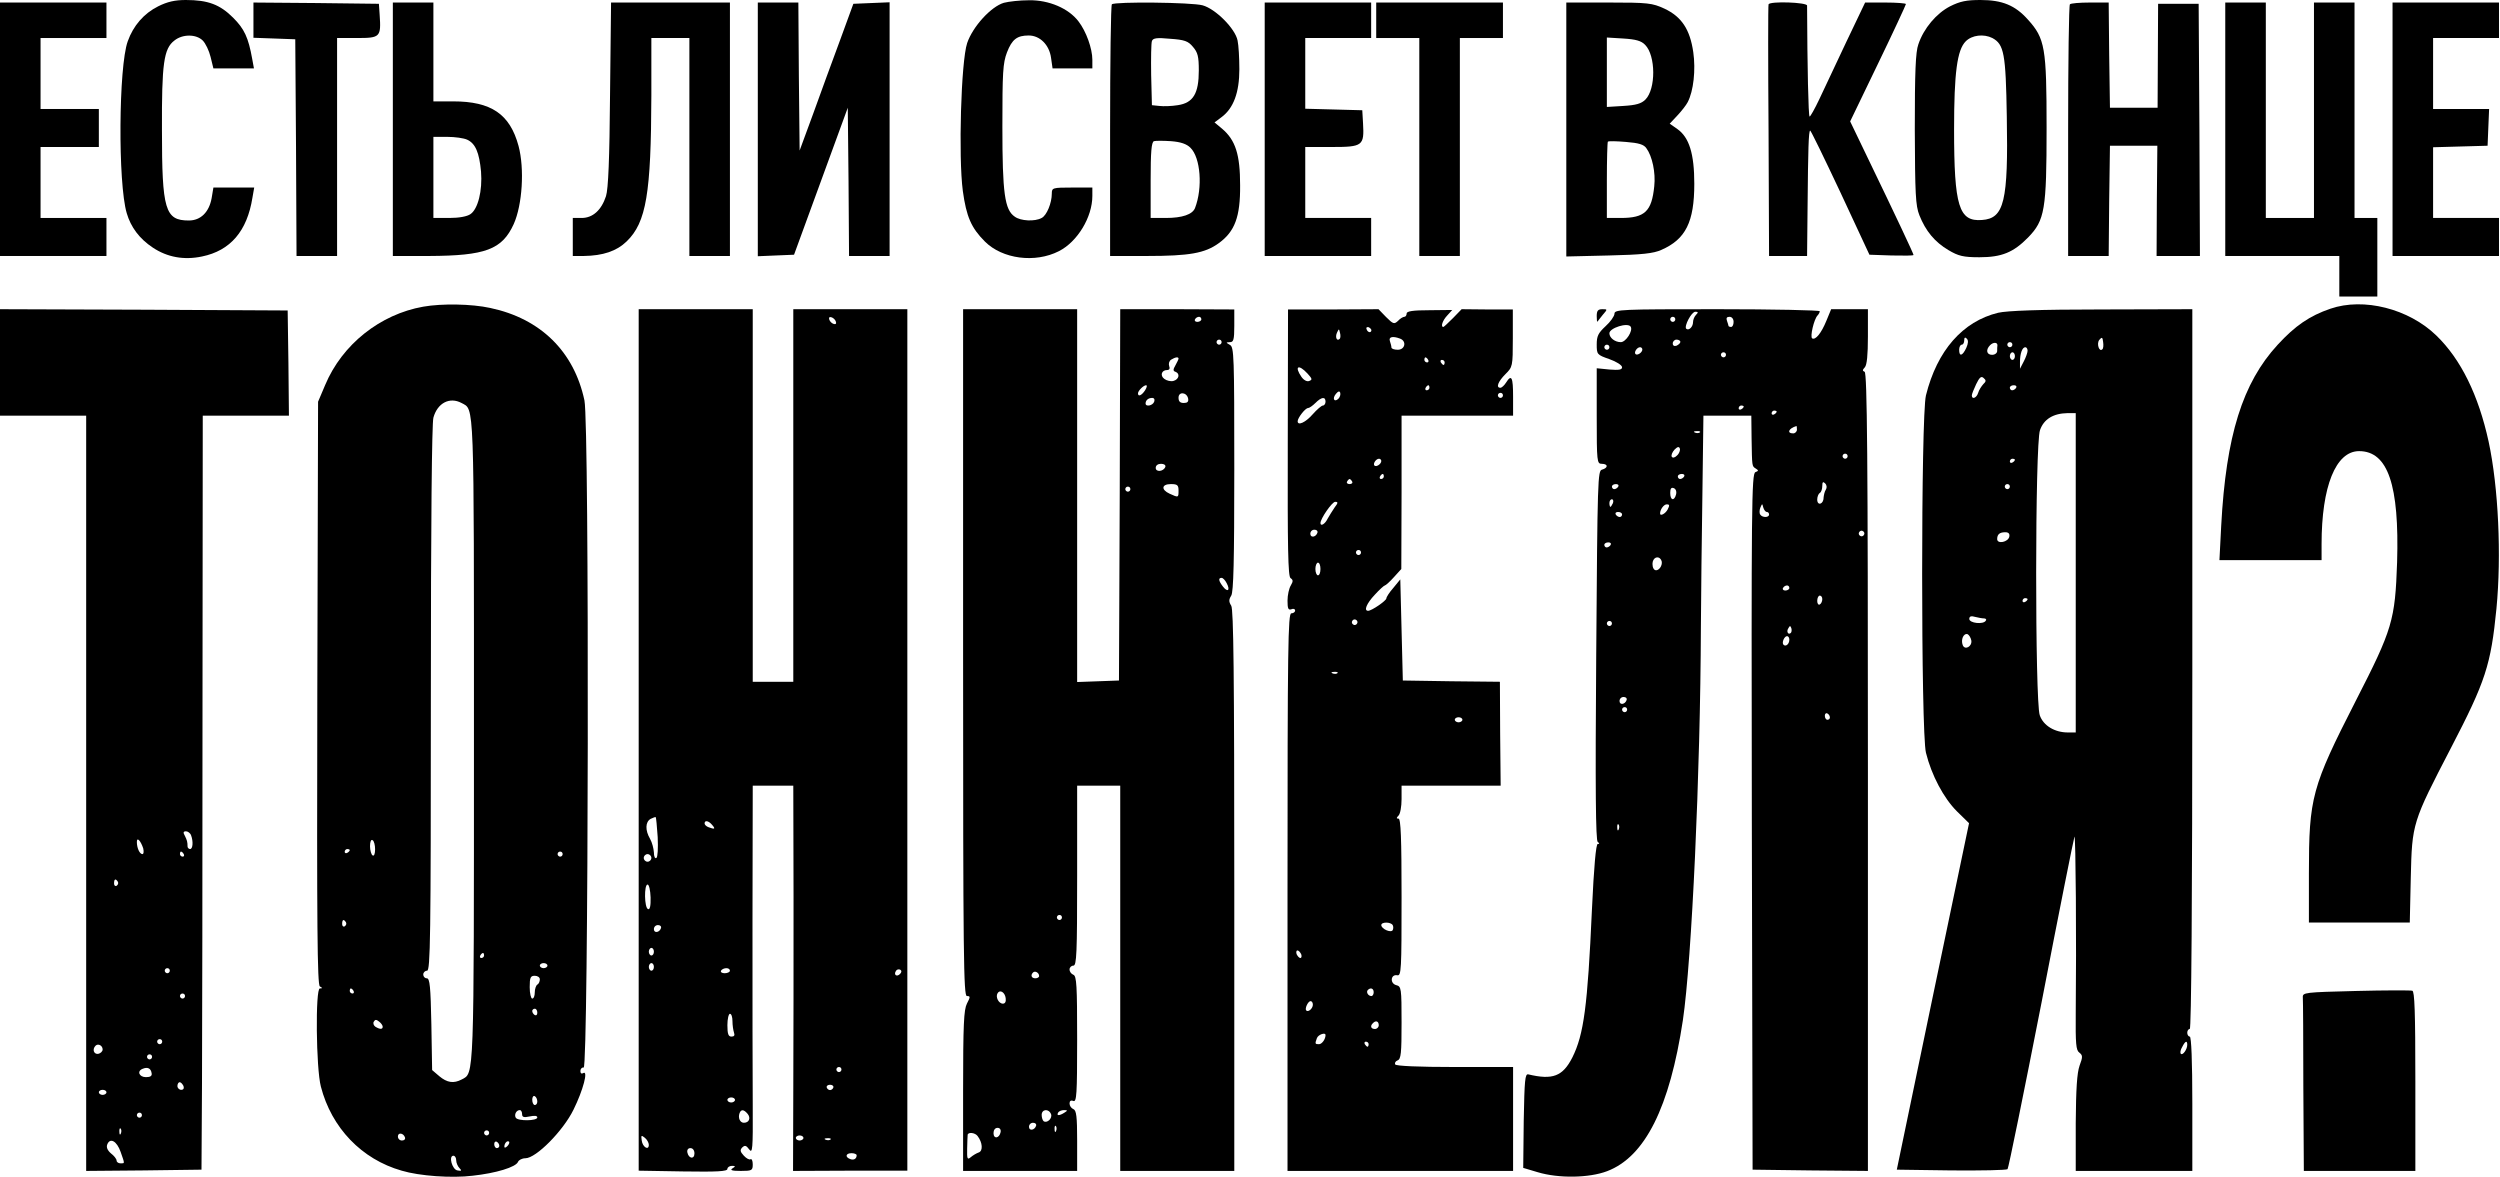 <svg width="956" height="450" viewBox="0 0 956 450" fill="none" xmlns="http://www.w3.org/2000/svg">
<path d="M60.477 2.423C55.05 5.137 50.979 9.789 48.847 15.798C45.358 25.393 45.067 70.072 48.459 81.508C50.01 86.839 53.305 91.297 58.442 94.689C63.966 98.372 70.363 99.535 77.244 98.081C88.099 95.852 94.496 88.389 96.531 75.596L97.209 71.719H89.359H81.605L80.927 75.79C79.958 81.121 76.759 84.319 72.204 84.319C63.094 84.319 61.931 80.248 61.931 49.719C61.834 24.326 62.609 18.608 66.68 15.507C69.781 12.987 75.015 12.987 77.535 15.507C78.601 16.573 79.958 19.384 80.539 21.807L81.605 26.168H89.359H97.112L96.434 22.485C94.98 14.344 93.429 11.049 89.165 6.784C84.125 1.745 79.57 -2.28882e-05 71.041 -2.28882e-05C66.874 -2.28882e-05 63.966 0.678 60.477 2.423Z" fill="black"/>
<path d="M383.893 1.066C378.95 2.52 371.972 10.176 369.839 16.476C367.513 23.454 366.447 59.992 368.192 73.076C369.549 82.865 371.39 87.13 376.624 92.363C383.311 99.05 395.814 100.698 404.924 96.046C411.999 92.46 417.717 83.059 417.717 74.918V71.72H409.964C402.501 71.72 402.21 71.817 402.21 74.046C402.21 77.632 400.272 82.381 398.333 83.35C395.717 84.803 390.289 84.513 388.06 82.865C384.183 80.248 383.311 73.949 383.311 48.459C383.311 27.719 383.505 24.133 385.056 20.062C386.994 15.022 388.932 13.569 393.391 13.569C397.655 13.569 401.241 17.155 401.919 22.097L402.501 26.168H410.061H417.717V22.873C417.717 18.608 415.391 12.018 412.387 8.141C408.607 3.198 401.144 1.52588e-05 393.584 0.097C389.998 0.097 385.734 0.582 383.893 1.066Z" fill="black"/>
<path d="M745.69 2.423C740.457 5.137 735.611 10.855 733.576 16.961C732.51 19.868 732.219 27.622 732.219 49.428C732.316 74.239 732.51 78.601 733.963 82.284C736.386 88.389 739.875 92.557 745.109 95.658C748.889 97.888 750.73 98.372 756.933 98.372C765.462 98.372 769.92 96.531 775.541 90.812C781.938 84.222 782.616 80.248 782.616 48.944C782.616 18.221 782.035 14.732 775.444 7.463C770.598 2.035 765.656 -2.28882e-05 757.321 -2.28882e-05C751.99 -2.28882e-05 749.567 0.485 745.69 2.423ZM761.876 14.538C766.334 16.961 767.012 20.353 767.4 44.582C767.982 77.05 766.431 83.544 757.902 84.125C749.083 84.803 747.241 78.988 747.241 49.428C747.241 27.816 748.404 19.093 751.699 15.798C754.122 13.375 758.581 12.89 761.876 14.538Z" fill="black"/>
<path d="M0 49.428V97.888H20.353H40.706V90.619V83.35H28.106H15.507V69.781V56.213H26.652H37.798V48.944V41.675H26.652H15.507V28.106V14.538H28.106H40.706V7.753V0.969H20.353H0V49.428Z" fill="black"/>
<path d="M96.918 7.657V14.441L104.962 14.732L112.909 15.022L113.2 56.407L113.394 97.888H121.148H128.901V56.213V14.538H136.654C145.377 14.538 145.765 14.15 145.183 5.718L144.893 1.454L120.954 1.163L96.918 0.969V7.657Z" fill="black"/>
<path d="M150.223 49.428V97.888H164.082C185.598 97.791 191.994 95.465 196.453 85.676C199.748 78.31 200.62 64.548 198.294 55.825C194.999 43.613 187.827 38.767 173.289 38.767H165.73V19.868V0.969H157.976H150.223V49.428ZM178.62 53.402C181.818 54.856 183.272 58.345 183.95 65.614C184.532 72.883 182.787 79.958 179.88 81.896C178.62 82.768 175.615 83.35 171.835 83.35H165.73V67.843V52.336H171.06C173.968 52.336 177.36 52.821 178.62 53.402Z" fill="black"/>
<path d="M233.282 36.054C233.088 60.865 232.604 72.301 231.731 75.015C229.987 80.345 226.692 83.35 222.427 83.35H219.035V90.619V97.888H223.203C230.568 97.791 235.802 96.046 239.679 92.266C247.141 84.997 248.983 73.949 249.08 36.538V14.538H256.349H263.618V56.213V97.888H271.371H279.125V49.428V0.969H256.446H233.67L233.282 36.054Z" fill="black"/>
<path d="M289.785 49.428V97.984L296.666 97.694L303.644 97.403L313.918 69.297L324.191 41.19L324.482 69.49L324.676 97.888H332.429H340.183V49.428V0.872L333.205 1.163L326.323 1.454L321.187 15.507C318.279 23.26 313.724 35.86 310.913 43.613L305.777 57.569L305.486 29.269L305.292 0.969H297.539H289.785V49.428Z" fill="black"/>
<path d="M425.18 1.648C424.793 1.938 424.502 23.745 424.502 50.107V97.888H438.555C454.837 97.888 460.749 96.821 465.983 93.042C472.186 88.583 474.318 82.962 474.221 70.847C474.221 59.12 472.477 53.596 467.34 49.234L464.432 46.812L467.146 44.776C471.701 41.384 473.93 35.375 473.93 26.459C473.93 22.194 473.64 17.252 473.252 15.507C472.38 10.952 464.82 3.392 459.877 2.035C455.71 0.872 426.246 0.582 425.18 1.648ZM456.194 17.93C458.036 20.062 458.423 21.613 458.423 26.943C458.423 35.763 456.291 39.349 450.379 40.221C448.053 40.609 444.952 40.706 443.304 40.512L440.493 40.221L440.203 28.688C440.106 22.291 440.203 16.476 440.493 15.701C440.881 14.538 442.432 14.344 447.472 14.829C452.996 15.216 454.353 15.701 456.194 17.93ZM455.225 56.503C459.102 60.283 459.974 71.817 456.97 79.57C456 81.993 452.124 83.35 445.824 83.35H440.009V68.909C440.009 58.151 440.3 54.371 441.269 53.983C441.85 53.79 444.855 53.79 447.762 53.983C451.542 54.274 453.771 55.05 455.225 56.503Z" fill="black"/>
<path d="M483.623 49.428V97.888H503.976H524.329V90.619V83.35H511.729H499.13V69.781V56.213H509.306C521.13 56.213 521.712 55.728 521.227 47.199L520.937 42.16L510.082 41.869L499.13 41.578V28.106V14.538H511.729H524.329V7.753V0.969H503.976H483.623V49.428Z" fill="black"/>
<path d="M526.266 7.753V14.538H534.504H542.742V56.213V97.888H550.495H558.249V56.213V14.538H566.487H574.725V7.753V0.969H550.495H526.266V7.753Z" fill="black"/>
<path d="M598.955 49.525V98.081L615.237 97.694C627.934 97.403 632.295 96.918 635.299 95.561C644.604 91.491 647.899 84.9 647.899 70.266C647.899 58.829 645.96 52.53 641.405 49.331L638.498 47.296L641.405 44.195C642.956 42.547 644.797 40.221 645.379 39.058C647.608 34.794 648.48 26.75 647.511 19.965C646.251 11.242 643.053 6.397 636.462 3.295C631.81 1.163 630.26 0.969 615.237 0.969H598.955V49.525ZM629.097 17.154C633.167 21.225 633.264 34.018 629.194 38.089C627.643 39.64 625.608 40.221 620.762 40.512L614.462 40.9V27.622V14.344L620.762 14.732C625.511 15.022 627.643 15.604 629.097 17.154ZM629.581 56.697C631.81 59.702 633.167 66.001 632.586 71.235C631.617 80.83 629 83.35 619.793 83.35H614.462V69.006C614.462 61.059 614.656 54.371 614.85 54.177C615.14 53.887 618.242 53.983 621.731 54.274C626.674 54.662 628.612 55.243 629.581 56.697Z" fill="black"/>
<path d="M676.296 1.648C676.102 2.132 676.102 23.939 676.296 50.107L676.49 97.888H683.758H691.027L691.221 78.698C691.415 56.891 691.609 50.398 692.19 49.913C692.384 49.719 697.521 60.283 703.724 73.464L714.869 97.403L723.301 97.694C727.953 97.791 731.733 97.791 731.733 97.5C731.733 97.015 724.755 82.187 714.869 61.737L707.503 46.424L718.164 24.326C724.076 12.115 728.825 1.841 728.825 1.551C728.825 1.26 725.336 0.969 720.975 0.969H713.222L705.953 16.185C701.979 24.617 697.327 34.406 695.679 37.992C693.935 41.675 692.287 44.582 691.997 44.582C691.512 44.582 691.124 25.586 691.027 2.132C691.027 0.872 676.877 0.388 676.296 1.648Z" fill="black"/>
<path d="M791.532 1.648C791.144 1.938 790.854 23.745 790.854 50.107V97.888H798.607H806.36L806.554 76.759L806.845 55.728H815.858H824.969L824.775 76.759L824.678 97.888H833.013H841.251L841.057 49.622L840.766 1.454H833.013H825.26L825.163 21.322L825.066 41.19H815.955H806.845L806.554 21.031L806.36 0.969H799.188C795.312 0.969 791.823 1.26 791.532 1.648Z" fill="black"/>
<path d="M850.941 49.428V97.888H872.748H894.555V105.641V113.394H901.824H909.092V98.372V83.35H904.731H900.37V42.159V0.969H892.616H884.863V42.159V83.35H875.656H866.448V42.159V0.969H858.695H850.941V49.428Z" fill="black"/>
<path d="M914.908 49.428V97.888H935.261H955.614V90.619V83.35H943.015H930.415V69.781V56.31L940.882 56.019L951.253 55.728L951.543 48.653L951.834 41.675H941.076H930.415V28.106V14.538H943.015H955.614V7.753V0.969H935.261H914.908V49.428Z" fill="black"/>
<path d="M161.852 117.271C145.376 120.179 130.838 131.712 124.345 147.219L121.631 153.616L121.34 264.975C121.146 354.43 121.34 376.528 122.309 377.206C123.375 377.788 123.375 377.981 122.309 377.981C120.565 377.981 120.856 408.511 122.697 415.489C126.768 431.287 138.301 443.304 153.614 447.666C160.398 449.701 172.707 450.573 180.654 449.604C189.668 448.635 197.324 446.309 198.099 444.274C198.39 443.595 199.65 442.917 200.91 442.917C204.981 442.917 215.351 432.45 219.325 424.308C223.007 416.846 225.043 409.092 223.007 410.352C222.426 410.74 221.941 410.449 221.941 409.577C221.941 408.705 222.523 408.123 223.201 408.22C225.043 408.608 225.43 162.435 223.492 153.131C219.518 134.426 206.725 121.826 187.438 117.756C180.363 116.205 169.024 116.011 161.852 117.271ZM176.487 154.1C181.43 156.814 181.236 151.386 181.236 283.001C181.236 413.938 181.333 410.255 176.584 412.775C173.482 414.423 170.962 414.035 167.958 411.515L165.244 409.189L164.953 391.647C164.663 377.303 164.372 374.105 163.209 374.105C162.434 374.105 161.852 373.426 161.852 372.651C161.852 371.876 162.53 371.197 163.306 371.197C164.566 371.197 164.76 358.985 164.76 267.204C164.76 198.683 165.147 162.047 165.729 159.721C167.279 154.1 171.932 151.677 176.487 154.1ZM143.438 324.773C143.438 326.518 143.05 327.487 142.468 327.099C141.984 326.809 141.499 325.161 141.499 323.61C141.499 321.866 141.887 320.897 142.468 321.284C143.05 321.575 143.438 323.223 143.438 324.773ZM133.746 325.064C133.746 325.355 133.358 325.839 132.777 326.13C132.292 326.421 131.807 326.227 131.807 325.742C131.807 325.161 132.292 324.676 132.777 324.676C133.358 324.676 133.746 324.87 133.746 325.064ZM215.157 326.615C215.157 327.099 214.769 327.584 214.188 327.584C213.703 327.584 213.219 327.099 213.219 326.615C213.219 326.033 213.703 325.646 214.188 325.646C214.769 325.646 215.157 326.033 215.157 326.615ZM132.292 352.686C132.583 353.17 132.389 353.849 131.807 354.236C131.323 354.527 130.838 354.14 130.838 353.364C130.838 351.62 131.42 351.329 132.292 352.686ZM185.112 365.382C185.112 365.867 184.628 366.351 184.046 366.351C183.562 366.351 183.368 365.867 183.659 365.382C183.949 364.801 184.434 364.413 184.725 364.413C184.919 364.413 185.112 364.801 185.112 365.382ZM209.342 369.259C209.342 369.743 208.664 370.228 207.888 370.228C207.113 370.228 206.434 369.743 206.434 369.259C206.434 368.677 207.113 368.29 207.888 368.29C208.664 368.29 209.342 368.677 209.342 369.259ZM206.434 374.492C206.434 375.268 206.047 376.237 205.465 376.528C204.981 376.818 204.496 378.175 204.496 379.532C204.496 380.792 204.108 381.858 203.527 381.858C203.042 381.858 202.558 379.92 202.558 377.497C202.558 373.814 202.848 373.136 204.496 373.136C205.562 373.136 206.434 373.717 206.434 374.492ZM135.2 378.951C135.49 379.435 135.296 379.92 134.812 379.92C134.23 379.92 133.746 379.435 133.746 378.951C133.746 378.369 133.94 377.981 134.133 377.981C134.424 377.981 134.909 378.369 135.2 378.951ZM205.465 387.286C205.465 388.061 205.078 388.449 204.496 388.158C204.012 387.867 203.527 387.189 203.527 386.607C203.527 386.123 204.012 385.735 204.496 385.735C205.078 385.735 205.465 386.413 205.465 387.286ZM146.345 392.616C146.345 393.682 145.279 393.682 143.534 392.616C142.856 392.132 142.565 391.259 142.953 390.678C143.438 389.805 143.922 389.805 144.988 390.678C145.764 391.259 146.345 392.132 146.345 392.616ZM205.465 421.207C205.465 421.982 205.078 422.564 204.496 422.564C204.012 422.564 203.527 421.692 203.527 420.529C203.527 419.462 204.012 418.881 204.496 419.172C205.078 419.462 205.465 420.432 205.465 421.207ZM199.65 426.053C199.65 427.216 200.329 427.41 202.558 426.925C204.399 426.538 205.465 426.634 205.465 427.313C205.465 428.67 198.003 428.767 197.227 427.41C196.549 426.247 197.421 424.502 198.778 424.502C199.263 424.502 199.65 425.181 199.65 426.053ZM187.051 433.225C187.051 433.709 186.663 434.194 186.082 434.194C185.597 434.194 185.112 433.709 185.112 433.225C185.112 432.643 185.597 432.256 186.082 432.256C186.663 432.256 187.051 432.643 187.051 433.225ZM154.874 434.969C155.068 435.648 154.583 436.132 153.711 436.132C152.839 436.132 152.16 435.454 152.16 434.582C152.16 432.934 154.292 433.225 154.874 434.969ZM190.928 438.168C190.928 438.652 190.54 439.04 189.958 439.04C189.474 439.04 188.989 438.362 188.989 437.489C188.989 436.714 189.474 436.326 189.958 436.617C190.54 436.908 190.928 437.586 190.928 438.168ZM194.029 438.265C193.351 438.943 192.866 439.04 192.866 438.458C192.866 437.102 194.029 435.939 194.707 436.617C194.901 436.908 194.61 437.683 194.029 438.265ZM174.451 443.692C174.451 444.661 175.033 446.018 175.711 446.697C176.681 447.666 176.487 447.86 174.936 447.569C172.901 447.278 171.447 441.948 173.385 441.948C173.967 441.948 174.451 442.723 174.451 443.692Z" fill="black"/>
<path d="M891.163 118.047C883.216 120.76 877.691 124.54 871.004 131.809C857.532 146.444 851.233 166.603 849.391 201.009L848.713 214.189H868.29H887.771V208.084C887.771 185.986 893.198 172.515 902.115 172.515C913.164 172.515 917.525 185.502 916.653 214.965C915.877 237.256 914.908 240.551 900.855 267.979C883.991 301.028 882.925 304.905 882.925 334.077V352.783H902.212H921.499L921.886 335.531C922.371 314.791 922.468 314.5 937.296 285.909C950.477 260.516 952.512 254.314 954.645 232.701C956.583 212.445 955.42 186.374 951.64 168.832C947.763 151.096 941.076 137.43 931.675 128.32C921.111 118.047 903.859 113.685 891.163 118.047Z" fill="black"/>
<path d="M0 138.593V158.946H16.476H32.952V303.354V447.763L55.05 447.569L77.05 447.278L77.244 414.326C77.341 396.202 77.438 331.364 77.438 270.111L77.535 158.946H94.011H110.487L110.293 138.787L110.002 118.725L55.05 118.434L0 118.24V138.593ZM73.076 319.443C73.949 321.769 73.755 324.676 72.689 324.676C72.204 324.676 71.72 324.192 71.72 323.707C71.72 321.963 71.526 321.284 70.653 319.54C69.975 318.377 70.072 317.892 71.138 317.892C71.817 317.892 72.786 318.57 73.076 319.443ZM54.759 324.386C55.05 325.646 54.953 326.615 54.468 326.615C53.402 326.615 52.336 324.289 52.336 321.963C52.336 319.927 53.79 321.478 54.759 324.386ZM70.266 326.615C70.556 327.099 70.363 327.584 69.878 327.584C69.297 327.584 68.812 327.099 68.812 326.615C68.812 326.033 69.006 325.646 69.2 325.646C69.49 325.646 69.975 326.033 70.266 326.615ZM45.067 337.179C45.358 337.663 45.164 338.342 44.582 338.729C44.098 339.02 43.613 338.633 43.613 337.857C43.613 336.113 44.195 335.822 45.067 337.179ZM64.935 371.197C64.935 371.682 64.548 372.166 63.966 372.166C63.481 372.166 62.997 371.682 62.997 371.197C62.997 370.616 63.481 370.228 63.966 370.228C64.548 370.228 64.935 370.616 64.935 371.197ZM70.75 380.889C70.75 381.374 70.363 381.858 69.781 381.858C69.297 381.858 68.812 381.374 68.812 380.889C68.812 380.307 69.297 379.92 69.781 379.92C70.363 379.92 70.75 380.307 70.75 380.889ZM62.028 398.334C62.028 398.819 61.64 399.303 61.059 399.303C60.574 399.303 60.089 398.819 60.089 398.334C60.089 397.753 60.574 397.365 61.059 397.365C61.64 397.365 62.028 397.753 62.028 398.334ZM39.252 401.339C39.252 402.017 38.477 402.793 37.604 402.986C35.86 403.277 35.181 401.242 36.538 399.885C37.507 398.916 39.252 399.788 39.252 401.339ZM58.151 404.149C58.151 404.634 57.763 405.119 57.182 405.119C56.697 405.119 56.213 404.634 56.213 404.149C56.213 403.568 56.697 403.18 57.182 403.18C57.763 403.18 58.151 403.568 58.151 404.149ZM57.957 410.255C58.248 411.418 57.569 411.903 55.825 411.903C53.208 411.903 52.239 409.577 54.565 408.705C56.407 407.929 57.666 408.511 57.957 410.255ZM70.169 415.295C70.46 416.167 70.169 416.749 69.297 416.749C68.521 416.749 67.843 416.07 67.843 415.295C67.843 414.52 68.231 413.841 68.715 413.841C69.2 413.841 69.781 414.52 70.169 415.295ZM40.706 417.718C40.706 418.203 40.027 418.687 39.252 418.687C38.477 418.687 37.798 418.203 37.798 417.718C37.798 417.136 38.477 416.749 39.252 416.749C40.027 416.749 40.706 417.136 40.706 417.718ZM54.274 426.441C54.274 426.925 53.887 427.41 53.305 427.41C52.821 427.41 52.336 426.925 52.336 426.441C52.336 425.859 52.821 425.471 53.305 425.471C53.887 425.471 54.274 425.859 54.274 426.441ZM46.23 433.419C45.939 434.194 45.648 433.903 45.648 432.837C45.552 431.771 45.842 431.19 46.133 431.577C46.424 431.868 46.521 432.74 46.23 433.419ZM46.133 440.494C47.781 445.243 47.781 444.855 46.036 444.855C45.261 444.855 44.582 444.37 44.582 443.789C44.582 443.207 43.613 441.948 42.45 441.075C41.093 439.912 40.609 438.749 40.996 437.683C42.062 434.872 44.679 436.326 46.133 440.494Z" fill="black"/>
<path d="M244.234 283.001V447.666L261.195 447.956C274.279 448.15 278.156 447.956 278.156 446.987C278.156 446.406 278.931 445.824 279.9 445.824C281.257 445.824 281.354 446.018 280.094 446.793C279.028 447.472 279.9 447.763 283.292 447.763C287.557 447.763 287.848 447.569 287.848 445.243C287.848 443.886 287.46 443.014 286.975 443.304C286.588 443.595 285.425 443.014 284.455 441.948C283.002 440.397 282.905 439.718 283.874 438.749C284.843 437.877 285.328 437.974 286.491 439.525C287.751 441.269 287.945 439.525 287.848 423.048C287.751 412.872 287.751 381.18 287.751 352.492L287.848 300.447H295.601H303.355L303.451 342.8C303.451 366.157 303.451 399.303 303.355 416.458L303.258 447.763L325.064 447.666H346.968V283.001V118.24H325.161H303.355V189.475V260.71H295.601H287.848V189.475V118.24H266.041H244.234V283.001ZM319.637 122.989C319.928 123.765 319.54 124.152 318.765 123.862C318.086 123.668 317.311 122.892 317.117 122.214C316.826 121.439 317.214 121.051 317.989 121.342C318.668 121.536 319.443 122.311 319.637 122.989ZM251.503 320.121C251.697 324.386 251.503 327.778 251.019 328.068C250.437 328.456 250.049 327.487 250.049 325.936C249.953 324.483 249.371 322.156 248.596 320.8C246.657 317.504 246.754 314.306 248.79 313.143C249.759 312.658 250.631 312.368 250.728 312.465C250.922 312.562 251.212 316.051 251.503 320.121ZM272.341 315.469C273.698 317.02 273.31 317.214 270.984 316.341C270.112 316.051 269.433 315.372 269.433 314.888C269.433 313.531 270.984 313.822 272.341 315.469ZM249.08 328.068C249.08 328.844 248.402 329.522 247.627 329.522C246.851 329.522 246.173 328.844 246.173 328.068C246.173 327.293 246.851 326.615 247.627 326.615C248.402 326.615 249.08 327.293 249.08 328.068ZM248.79 343.188C248.886 346.483 248.499 347.937 247.82 347.646C246.367 347.161 246.27 338.245 247.627 338.245C248.208 338.245 248.693 340.474 248.79 343.188ZM252.763 354.915C252.182 356.659 250.049 356.95 250.049 355.303C250.049 354.43 250.728 353.752 251.6 353.752C252.472 353.752 252.957 354.236 252.763 354.915ZM250.049 363.928C250.049 364.704 249.662 365.382 249.08 365.382C248.596 365.382 248.111 364.704 248.111 363.928C248.111 363.153 248.596 362.474 249.08 362.474C249.662 362.474 250.049 363.153 250.049 363.928ZM250.049 369.743C250.049 370.519 249.662 371.197 249.08 371.197C248.596 371.197 248.111 370.519 248.111 369.743C248.111 368.968 248.596 368.29 249.08 368.29C249.662 368.29 250.049 368.968 250.049 369.743ZM279.125 371.197C279.125 371.682 278.253 372.166 277.09 372.166C276.024 372.166 275.442 371.682 275.733 371.197C276.024 370.616 276.993 370.228 277.768 370.228C278.543 370.228 279.125 370.616 279.125 371.197ZM344.157 372.457C342.897 373.717 341.637 372.748 342.606 371.294C342.897 370.713 343.673 370.519 344.254 370.809C344.836 371.197 344.836 371.779 344.157 372.457ZM280.094 390.484C280.094 392.035 280.385 393.973 280.676 394.845C281.063 395.911 280.773 396.396 279.706 396.396C278.543 396.396 278.156 395.427 278.156 392.035C278.156 389.612 278.64 387.673 279.125 387.673C279.706 387.673 280.094 388.933 280.094 390.484ZM321.769 408.995C321.769 409.48 321.381 409.964 320.8 409.964C320.315 409.964 319.831 409.48 319.831 408.995C319.831 408.414 320.315 408.026 320.8 408.026C321.381 408.026 321.769 408.414 321.769 408.995ZM318.668 415.876C318.474 416.458 317.892 416.846 317.408 416.846C316.923 416.846 316.342 416.458 316.148 415.876C315.954 415.295 316.535 414.81 317.408 414.81C318.28 414.81 318.861 415.295 318.668 415.876ZM281.063 420.625C281.063 421.11 280.385 421.595 279.61 421.595C278.834 421.595 278.156 421.11 278.156 420.625C278.156 420.044 278.834 419.656 279.61 419.656C280.385 419.656 281.063 420.044 281.063 420.625ZM285.909 425.956C287.169 427.507 286.491 429.348 284.455 429.348C283.002 429.348 282.129 427.507 282.808 425.665C283.389 424.115 284.455 424.211 285.909 425.956ZM248.111 437.78C248.111 440.106 245.688 438.652 245.397 436.132C245.107 434.097 245.204 434 246.56 435.066C247.433 435.745 248.111 437.005 248.111 437.78ZM307.231 435.163C307.231 435.648 306.553 436.132 305.778 436.132C305.002 436.132 304.324 435.648 304.324 435.163C304.324 434.582 305.002 434.194 305.778 434.194C306.553 434.194 307.231 434.582 307.231 435.163ZM317.602 435.745C317.311 436.035 316.439 436.132 315.76 435.842C314.985 435.551 315.276 435.26 316.342 435.26C317.408 435.163 317.989 435.454 317.602 435.745ZM265.556 441.075C265.556 443.401 263.327 443.111 262.843 440.688C262.649 439.718 263.133 439.04 264.006 439.04C264.975 439.04 265.556 439.912 265.556 441.075ZM327.584 441.754C327.584 443.111 326.518 443.789 325.064 443.207C323.029 442.432 323.417 440.978 325.646 440.978C326.712 440.978 327.584 441.366 327.584 441.754Z" fill="black"/>
<path d="M368.289 249.565C368.289 366.642 368.483 380.889 369.743 380.889C371.1 380.889 371.1 381.18 369.743 383.797C368.58 386.123 368.289 391.647 368.289 417.233V447.763H390.096H411.902V436.229C411.902 426.925 411.612 424.599 410.449 424.115C409.673 423.824 408.995 422.855 408.995 421.982C408.995 421.013 409.479 420.625 410.449 421.013C411.708 421.498 411.902 418.493 411.902 397.462C411.902 376.915 411.708 373.232 410.449 372.748C409.673 372.457 408.995 371.585 408.995 370.713C408.995 369.937 409.673 369.259 410.449 369.259C411.708 369.259 411.902 364.801 411.902 334.853V300.447H420.14H428.378V374.105V447.763H450.185H471.992V340.668C471.992 257.124 471.701 233.089 470.829 231.635C469.859 230.084 469.859 229.309 470.829 227.758C471.701 226.304 471.992 214.674 471.992 179.396C471.992 136.073 471.895 132.778 470.344 131.906C468.696 130.937 468.696 130.937 470.344 130.84C471.701 130.84 471.992 129.871 471.992 124.637V118.337L450.185 118.24H428.378L428.185 189.185L427.894 260.226L419.947 260.516L411.902 260.807V189.475V118.24H390.096H368.289V249.565ZM459.392 122.117C459.392 122.602 458.714 123.086 457.842 123.086C457.066 123.086 456.679 122.602 456.969 122.117C457.26 121.536 457.939 121.148 458.52 121.148C459.005 121.148 459.392 121.536 459.392 122.117ZM467.146 130.84C467.146 131.324 466.758 131.809 466.177 131.809C465.692 131.809 465.207 131.324 465.207 130.84C465.207 130.258 465.692 129.871 466.177 129.871C466.758 129.871 467.146 130.258 467.146 130.84ZM450.67 137.139C450.67 137.43 450.088 138.593 449.507 139.659C448.537 141.307 448.537 141.888 449.507 142.179C451.348 142.858 450.863 145.087 448.731 145.668C447.762 145.959 446.114 145.571 445.242 144.893C443.498 143.633 444.176 141.501 446.308 141.501C447.181 141.501 447.471 140.919 447.084 139.95C446.793 139.078 447.084 138.012 447.859 137.527C449.41 136.558 450.67 136.364 450.67 137.139ZM437.876 149.254C436.616 151.193 435.163 151.871 435.163 150.417C435.163 149.448 437.295 147.316 438.264 147.316C438.749 147.316 438.555 148.188 437.876 149.254ZM454.353 152.452C454.546 153.616 454.062 154.1 452.705 154.1C451.251 154.1 450.67 153.519 450.67 152.065C450.67 149.642 453.868 149.933 454.353 152.452ZM441.365 153.616C440.784 155.166 438.07 155.651 438.07 154.294C438.07 153.034 439.136 152.162 440.59 152.162C441.365 152.162 441.656 152.743 441.365 153.616ZM445.63 178.524C444.951 180.365 441.947 180.656 441.947 178.911C441.947 177.942 442.819 177.361 443.982 177.361C445.145 177.361 445.824 177.845 445.63 178.524ZM450.67 187.537C450.67 190.348 450.67 190.348 447.277 188.797C443.885 187.246 444.176 185.114 447.762 185.114C450.185 185.114 450.67 185.502 450.67 187.537ZM432.255 187.052C432.255 187.537 431.867 188.022 431.286 188.022C430.801 188.022 430.317 187.537 430.317 187.052C430.317 186.471 430.801 186.083 431.286 186.083C431.867 186.083 432.255 186.471 432.255 187.052ZM469.084 223.009C470.538 225.723 469.472 226.692 467.63 224.269C465.983 222.137 465.789 220.974 467.146 220.974C467.63 220.974 468.503 221.846 469.084 223.009ZM406.087 350.844C406.087 351.329 405.7 351.813 405.118 351.813C404.633 351.813 404.149 351.329 404.149 350.844C404.149 350.263 404.633 349.875 405.118 349.875C405.7 349.875 406.087 350.263 406.087 350.844ZM397.365 373.232C397.365 373.717 396.686 374.105 395.911 374.105C394.457 374.105 393.972 372.942 395.039 371.876C395.814 371.1 397.365 371.972 397.365 373.232ZM384.571 381.664C384.765 383.021 384.378 383.797 383.505 383.797C381.858 383.797 380.598 381.18 381.47 379.823C382.342 378.272 384.281 379.435 384.571 381.664ZM401.92 426.053C402.501 427.604 400.466 429.639 399.109 428.767C398.721 428.476 398.334 427.41 398.334 426.344C398.334 424.115 401.047 423.824 401.92 426.053ZM407.056 425.471C405.118 426.731 403.858 426.731 404.633 425.471C404.924 424.89 405.99 424.502 406.863 424.502C408.316 424.502 408.316 424.696 407.056 425.471ZM396.202 430.511C395.62 432.256 393.488 432.546 393.488 430.899C393.488 430.027 394.166 429.348 395.039 429.348C395.911 429.348 396.395 429.833 396.202 430.511ZM403.858 432.45C403.567 433.225 403.277 432.934 403.277 431.868C403.18 430.802 403.47 430.22 403.761 430.608C404.052 430.899 404.149 431.771 403.858 432.45ZM382.633 432.934C382.148 435.357 379.919 435.648 379.919 433.322C379.919 432.159 380.501 431.286 381.47 431.286C382.342 431.286 382.827 431.965 382.633 432.934ZM373.813 434.388C375.752 436.908 375.946 440.106 374.298 440.688C373.426 440.978 371.972 441.851 371.197 442.529C369.937 443.595 369.743 443.207 369.84 439.234C369.84 436.714 370.034 434.388 370.034 433.903C370.324 432.837 372.844 433.128 373.813 434.388Z" fill="black"/>
<path d="M492.443 169.316C492.346 209.731 492.54 220.489 493.509 221.071C494.478 221.749 494.575 222.234 493.606 223.881C492.927 224.947 492.346 227.564 492.346 229.696C492.346 232.701 492.636 233.379 493.799 232.992C494.575 232.604 495.253 232.895 495.253 233.476C495.253 234.058 494.575 234.542 493.799 234.542C492.54 234.542 492.346 247.045 492.346 341.152V447.763H535.474H578.603V427.894V408.026H556.409C542.452 408.026 533.924 407.638 533.536 407.057C533.245 406.475 533.633 405.797 534.408 405.506C535.765 405.022 535.959 402.696 535.959 391.065C535.959 377.884 535.862 377.206 533.924 376.721C531.404 376.043 531.791 372.457 534.311 372.942C535.862 373.232 535.959 371.003 535.959 343.091C535.959 320.412 535.668 313.046 534.796 313.046C533.924 313.046 533.924 312.755 534.796 311.883C535.474 311.205 535.959 308.394 535.959 305.583V300.447H554.858H573.854L573.66 280.579L573.563 260.71L554.955 260.516L536.444 260.226L535.959 240.939L535.474 221.555L532.858 224.754C531.307 226.498 530.144 228.34 530.144 228.824C530.144 229.696 524.523 233.573 523.166 233.573C521.421 233.573 522.584 230.762 525.686 227.467C527.43 225.529 529.272 223.881 529.562 223.881C529.853 223.881 531.501 222.428 533.051 220.683L535.862 217.582L535.959 188.215V158.946H557.281H578.603V151.677C578.603 144.214 578.021 142.954 575.889 146.347C575.211 147.413 574.242 148.285 573.757 148.285C571.916 148.285 572.885 145.862 575.695 143.051C578.409 140.338 578.506 140.144 578.506 129.386V118.337H568.717L558.929 118.24L555.633 121.632C553.792 123.474 552.144 125.025 551.95 125.025C550.787 125.025 551.66 122.505 553.404 120.663L555.343 118.531L546.62 118.628C540.223 118.628 537.897 119.016 537.897 119.888C537.897 120.566 537.51 121.148 537.025 121.148C536.54 121.148 535.377 121.826 534.602 122.699C533.148 124.055 532.761 123.959 530.047 121.245L527.139 118.24L509.791 118.337H492.54L492.443 169.316ZM524.426 126.285C524.329 127.448 522.972 127.157 522.584 125.897C522.293 125.315 522.681 124.928 523.36 125.122C523.941 125.412 524.426 125.897 524.426 126.285ZM512.311 129.58C511.245 130.646 510.469 128.998 511.245 127.254C512.02 125.606 512.02 125.606 512.408 127.254C512.699 128.223 512.602 129.289 512.311 129.58ZM535.377 129.483C537.994 130.452 537.316 133.747 534.505 133.747C533.148 133.747 532.082 133.36 532.082 132.875C532.082 132.39 531.791 131.324 531.501 130.452C530.919 128.804 532.567 128.417 535.377 129.483ZM546.135 137.624C546.426 138.109 546.232 138.593 545.748 138.593C545.166 138.593 544.682 138.109 544.682 137.624C544.682 137.042 544.875 136.655 545.069 136.655C545.36 136.655 545.845 137.042 546.135 137.624ZM552.435 138.593C552.435 139.078 552.241 139.562 552.047 139.562C551.757 139.562 551.272 139.078 550.981 138.593C550.691 138.012 550.884 137.624 551.369 137.624C551.95 137.624 552.435 138.012 552.435 138.593ZM500.002 142.858C501.747 144.796 501.941 145.184 500.681 145.668C499.808 146.056 498.548 145.377 497.676 144.118C494.866 140.047 496.513 139.078 500.002 142.858ZM546.62 148.285C546.62 148.77 546.135 149.254 545.554 149.254C545.069 149.254 544.875 148.77 545.166 148.285C545.457 147.703 545.942 147.316 546.232 147.316C546.426 147.316 546.62 147.703 546.62 148.285ZM511.826 152.452C510.276 154.003 509.306 152.452 510.857 150.611C511.729 149.545 512.311 149.448 512.505 150.223C512.699 150.805 512.408 151.871 511.826 152.452ZM574.726 151.193C574.726 151.677 574.339 152.162 573.757 152.162C573.272 152.162 572.788 151.677 572.788 151.193C572.788 150.611 573.272 150.223 573.757 150.223C574.339 150.223 574.726 150.611 574.726 151.193ZM506.883 153.616C506.883 154.391 506.399 155.069 505.914 155.069C505.333 155.069 503.588 156.62 501.941 158.461C499.227 161.563 496.222 162.92 496.222 161.078C496.222 159.818 499.13 156.038 500.196 156.038C500.681 156.038 501.941 155.166 503.007 154.1C505.333 151.774 506.883 151.58 506.883 153.616ZM528.205 176.294C528.205 177.457 526.267 178.717 525.589 178.039C524.91 177.361 526.17 175.422 527.333 175.422C527.818 175.422 528.205 175.81 528.205 176.294ZM529.175 182.206C529.175 182.691 528.69 183.176 528.109 183.176C527.624 183.176 527.43 182.691 527.721 182.206C528.012 181.625 528.496 181.237 528.787 181.237C528.981 181.237 529.175 181.625 529.175 182.206ZM517.06 184.145C517.351 184.629 516.963 185.114 516.091 185.114C515.218 185.114 514.831 184.629 515.122 184.145C515.412 183.563 515.897 183.176 516.091 183.176C516.285 183.176 516.769 183.563 517.06 184.145ZM510.373 194.03C509.5 195.29 508.337 197.229 507.659 198.392C506.69 200.427 504.945 201.396 504.945 200.039C504.945 198.295 509.403 191.898 510.566 191.898C511.729 191.898 511.729 192.286 510.373 194.03ZM503.782 203.722C503.201 205.467 501.068 205.758 501.068 204.11C501.068 203.238 501.747 202.559 502.619 202.559C503.491 202.559 503.976 203.044 503.782 203.722ZM520.452 211.282C520.452 211.767 520.064 212.251 519.483 212.251C518.998 212.251 518.514 211.767 518.514 211.282C518.514 210.7 518.998 210.313 519.483 210.313C520.064 210.313 520.452 210.7 520.452 211.282ZM504.945 217.582C504.945 218.938 504.557 220.005 503.976 220.005C503.491 220.005 503.007 218.938 503.007 217.582C503.007 216.225 503.491 215.159 503.976 215.159C504.557 215.159 504.945 216.225 504.945 217.582ZM518.901 238.516C518.611 239.001 517.932 239.194 517.448 238.807C516.963 238.516 516.769 237.838 517.157 237.353C517.448 236.868 518.126 236.675 518.611 237.062C519.095 237.353 519.289 238.031 518.901 238.516ZM511.439 257.415C511.148 257.706 510.276 257.803 509.597 257.512C508.822 257.221 509.113 256.93 510.179 256.93C511.245 256.834 511.826 257.124 511.439 257.415ZM559.219 275.248C559.219 275.733 558.541 276.217 557.766 276.217C556.99 276.217 556.312 275.733 556.312 275.248C556.312 274.666 556.99 274.279 557.766 274.279C558.541 274.279 559.219 274.666 559.219 275.248ZM532.567 353.752C532.858 354.236 532.858 355.206 532.567 355.69C531.888 356.853 528.205 355.206 528.205 353.752C528.205 352.492 531.791 352.492 532.567 353.752ZM497.579 364.897C497.87 365.673 497.676 366.351 497.289 366.351C496.804 366.351 496.222 365.673 495.835 364.897C495.544 364.122 495.738 363.444 496.126 363.444C496.61 363.444 497.192 364.122 497.579 364.897ZM525.298 379.435C525.298 380.211 524.91 380.889 524.426 380.889C523.166 380.889 522.293 379.338 523.069 378.563C524.135 377.497 525.298 377.981 525.298 379.435ZM502.038 384.184C502.038 385.638 500.293 387.189 499.518 386.413C498.839 385.735 500.196 382.827 501.165 382.827C501.65 382.827 502.038 383.409 502.038 384.184ZM527.236 392.035C527.236 392.81 526.558 393.488 525.783 393.488C524.232 393.488 523.844 392.325 525.007 391.259C526.073 390.096 527.236 390.484 527.236 392.035ZM506.883 395.814C506.883 397.365 505.527 399.303 504.364 399.303C502.813 399.303 502.813 399.11 503.588 396.977C504.073 395.621 506.883 394.651 506.883 395.814ZM523.36 399.303C523.36 399.788 523.166 400.273 522.972 400.273C522.681 400.273 522.197 399.788 521.906 399.303C521.615 398.722 521.809 398.334 522.293 398.334C522.875 398.334 523.36 398.722 523.36 399.303Z" fill="black"/>
<path d="M610.586 120.857C610.586 122.214 610.683 123.183 610.877 122.989C610.974 122.796 611.943 121.632 612.912 120.373C614.753 118.24 614.753 118.24 612.718 118.24C611.071 118.24 610.586 118.822 610.586 120.857Z" fill="black"/>
<path d="M617.371 119.985C617.371 120.857 615.82 123.086 613.979 124.734C611.168 127.351 610.587 128.514 610.587 131.712C610.587 135.492 610.684 135.686 615.433 137.333C618.146 138.302 620.279 139.659 620.279 140.435C620.279 141.404 619.116 141.598 615.433 141.307L610.587 140.822V159.043C610.587 176.682 610.684 177.361 612.525 177.361C614.948 177.361 615.045 178.911 612.622 179.59C610.974 179.977 610.878 182.885 610.393 250.631C610.005 301.997 610.199 321.478 610.974 321.963C611.653 322.447 611.75 322.738 610.974 322.738C610.296 322.738 609.521 331.364 608.745 348.034C607.098 384.766 605.644 395.621 601.283 404.343C597.6 411.612 593.723 413.066 584.419 410.837C583.159 410.546 582.965 413.066 582.674 428.573L582.48 446.6L588.005 448.247C596.049 450.67 607.679 450.476 614.56 447.86C629.098 442.335 638.499 423.436 643.539 390.096C646.931 367.127 650.226 295.698 650.42 239.873C650.517 228.146 650.711 205.176 651.002 188.7L651.389 158.946H660.597H669.707L669.804 167.669C669.998 178.524 669.901 178.233 671.451 179.202C672.518 179.88 672.518 180.074 671.258 180.559C669.804 181.14 669.707 193.449 669.901 314.209L670.192 447.278L692.289 447.569L714.289 447.763V295.213C714.289 174.55 713.999 142.567 713.029 142.179C712.157 141.792 712.157 141.501 713.126 140.435C713.902 139.562 714.289 135.783 714.289 128.708V118.24H707.311H700.236L698.395 122.699C696.456 127.448 694.227 130.161 692.967 129.386C692.095 128.804 693.646 122.117 695.003 120.663C695.487 120.179 695.875 119.403 695.875 119.016C695.875 118.628 678.236 118.24 656.623 118.24C619.794 118.24 617.371 118.337 617.371 119.985ZM648.579 120.373C647.9 121.051 647.416 122.311 647.416 123.183C647.416 125.025 645.768 126.575 644.799 125.703C643.927 124.734 646.834 119.21 648.288 119.21C649.451 119.21 649.451 119.5 648.579 120.373ZM640.631 122.117C640.631 122.602 640.244 123.086 639.662 123.086C639.178 123.086 638.693 122.602 638.693 122.117C638.693 121.536 639.178 121.148 639.662 121.148C640.244 121.148 640.631 121.536 640.631 122.117ZM662.923 123.086C662.923 124.152 662.535 125.025 661.953 125.025C661.469 125.025 660.984 124.831 660.984 124.637C660.984 124.443 660.694 123.571 660.403 122.699C660.015 121.633 660.306 121.148 661.372 121.148C662.244 121.148 662.923 121.923 662.923 123.086ZM623.574 124.928C624.543 126.478 621.732 130.84 619.794 130.84C617.565 130.84 615.433 129.192 615.433 127.448C615.433 125.412 622.508 123.183 623.574 124.928ZM642.57 130.743C642.57 131.227 641.891 131.809 641.116 132.197C640.244 132.487 639.662 132.197 639.662 131.324C639.662 130.549 640.341 129.871 641.116 129.871C641.891 129.871 642.57 130.258 642.57 130.743ZM615.433 132.778C615.433 133.263 615.045 133.747 614.464 133.747C613.979 133.747 613.494 133.263 613.494 132.778C613.494 132.197 613.979 131.809 614.464 131.809C615.045 131.809 615.433 132.197 615.433 132.778ZM628.032 133.65C628.032 134.813 626.094 136.073 625.415 135.395C624.737 134.716 625.997 132.778 627.16 132.778C627.644 132.778 628.032 133.166 628.032 133.65ZM660.015 135.686C660.015 136.17 659.627 136.655 659.046 136.655C658.561 136.655 658.077 136.17 658.077 135.686C658.077 135.104 658.561 134.716 659.046 134.716C659.627 134.716 660.015 135.104 660.015 135.686ZM666.799 155.457C666.799 155.748 666.412 156.232 665.83 156.523C665.346 156.814 664.861 156.62 664.861 156.135C664.861 155.554 665.346 155.069 665.83 155.069C666.412 155.069 666.799 155.263 666.799 155.457ZM679.399 157.395C679.399 157.686 679.011 158.171 678.43 158.461C677.945 158.752 677.46 158.558 677.46 158.074C677.46 157.492 677.945 157.008 678.43 157.008C679.011 157.008 679.399 157.202 679.399 157.395ZM687.152 164.277C687.152 165.052 686.474 165.73 685.698 165.73C683.179 165.73 683.954 163.792 686.958 162.92C687.055 162.823 687.152 163.501 687.152 164.277ZM650.033 165.343C649.742 165.633 648.87 165.73 648.191 165.44C647.416 165.149 647.706 164.858 648.773 164.858C649.839 164.761 650.42 165.052 650.033 165.343ZM641.31 174.162C640.438 175.034 639.662 175.228 639.275 174.647C638.984 174.065 639.468 172.902 640.341 171.933C641.504 170.77 642.085 170.673 642.376 171.545C642.57 172.127 642.182 173.387 641.31 174.162ZM706.536 174.453C706.536 174.938 706.148 175.422 705.567 175.422C705.082 175.422 704.598 174.938 704.598 174.453C704.598 173.871 705.082 173.484 705.567 173.484C706.148 173.484 706.536 173.871 706.536 174.453ZM644.024 182.206C643.733 182.691 643.054 183.176 642.473 183.176C641.988 183.176 641.601 182.691 641.601 182.206C641.601 181.625 642.279 181.237 643.151 181.237C643.927 181.237 644.314 181.625 644.024 182.206ZM698.201 187.246C697.716 187.925 697.426 189.378 697.329 190.348C697.329 192.867 694.906 193.546 694.906 191.026C694.906 189.96 695.39 188.797 695.875 188.506C696.456 188.215 696.844 186.955 696.844 185.792C696.844 184.339 697.135 184.048 697.91 184.823C698.589 185.502 698.686 186.471 698.201 187.246ZM618.825 186.083C618.534 186.568 617.856 187.052 617.274 187.052C616.79 187.052 616.402 186.568 616.402 186.083C616.402 185.502 617.08 185.114 617.953 185.114C618.728 185.114 619.116 185.502 618.825 186.083ZM640.922 189.088C640.244 191.704 638.693 191.414 638.693 188.506C638.693 186.859 639.081 186.277 640.05 186.665C640.825 186.955 641.213 187.925 640.922 189.088ZM616.79 192.383C616.402 193.158 616.014 193.837 615.82 193.837C615.627 193.837 615.433 193.158 615.433 192.383C615.433 191.608 615.82 190.929 616.402 190.929C616.886 190.929 617.08 191.608 616.79 192.383ZM637.724 194.806C636.852 196.453 634.816 197.52 634.816 196.357C634.816 194.806 636.27 192.867 637.336 192.867C638.499 192.867 638.499 193.255 637.724 194.806ZM675.619 195.775C676.104 195.775 676.491 196.163 676.491 196.744C676.491 198.004 673.874 198.004 673.099 196.744C672.711 196.163 672.808 194.903 673.196 194.03C673.874 192.48 673.874 192.48 674.262 194.03C674.553 195 675.134 195.775 675.619 195.775ZM620.279 196.744C620.279 197.229 619.891 197.713 619.406 197.713C618.825 197.713 618.146 197.229 617.856 196.744C617.565 196.163 617.953 195.775 618.728 195.775C619.6 195.775 620.279 196.163 620.279 196.744ZM712.739 204.595C712.448 205.079 711.77 205.273 711.285 204.885C710.8 204.595 710.606 203.916 710.994 203.432C711.285 202.947 711.963 202.753 712.448 203.141C712.933 203.432 713.126 204.11 712.739 204.595ZM615.917 208.374C615.627 208.859 614.948 209.344 614.367 209.344C613.882 209.344 613.494 208.859 613.494 208.374C613.494 207.793 614.173 207.405 615.045 207.405C615.82 207.405 616.208 207.793 615.917 208.374ZM635.204 214.093C636.076 215.449 634.816 218.066 633.266 218.066C632.49 218.066 631.909 217.097 631.909 215.643C631.909 213.22 634.138 212.251 635.204 214.093ZM684.245 224.851C684.245 225.335 683.566 225.82 682.694 225.82C681.919 225.82 681.531 225.335 681.822 224.851C682.113 224.269 682.791 223.881 683.372 223.881C683.857 223.881 684.245 224.269 684.245 224.851ZM696.844 229.115C696.844 229.89 696.456 230.859 695.875 231.15C695.39 231.441 694.906 230.859 694.906 229.793C694.906 228.63 695.39 227.758 695.875 227.758C696.456 227.758 696.844 228.34 696.844 229.115ZM616.402 238.419C616.402 238.904 616.014 239.388 615.433 239.388C614.948 239.388 614.464 238.904 614.464 238.419C614.464 237.838 614.948 237.45 615.433 237.45C616.014 237.45 616.402 237.838 616.402 238.419ZM684.826 242.005C683.857 242.974 682.985 241.52 683.857 240.261C684.439 239.194 684.632 239.194 685.02 240.261C685.214 240.939 685.117 241.714 684.826 242.005ZM684.245 244.622C684.245 246.269 682.888 247.432 682.016 246.56C681.24 245.785 682.306 243.265 683.372 243.265C683.857 243.265 684.245 243.846 684.245 244.622ZM622.023 267.688C621.442 269.433 619.309 269.724 619.309 268.076C619.309 267.204 619.988 266.525 620.86 266.525C621.732 266.525 622.217 267.01 622.023 267.688ZM622.217 271.371C622.217 271.856 621.829 272.34 621.248 272.34C620.763 272.34 620.279 271.856 620.279 271.371C620.279 270.79 620.763 270.402 621.248 270.402C621.829 270.402 622.217 270.79 622.217 271.371ZM699.752 274.376C699.752 274.86 699.364 275.248 698.782 275.248C698.298 275.248 697.813 274.57 697.813 273.697C697.813 272.922 698.298 272.534 698.782 272.825C699.364 273.116 699.752 273.794 699.752 274.376ZM619.019 317.117C618.728 317.892 618.437 317.601 618.437 316.535C618.34 315.469 618.631 314.888 618.922 315.275C619.213 315.566 619.309 316.438 619.019 317.117Z" fill="black"/>
<path d="M764.105 119.597C750.537 122.892 740.748 134.038 736.483 151.193C734.545 158.946 734.545 279.997 736.483 287.847C738.616 296.473 743.268 305.196 748.308 310.236L752.96 314.791L739.1 381.083L725.338 447.278L746.175 447.569C757.612 447.666 767.304 447.472 767.691 447.084C768.079 446.6 773.894 418.009 780.678 383.409C787.366 348.712 793.084 320.218 793.278 319.927C793.762 319.54 794.053 360.148 793.762 387.479C793.665 399.013 793.859 401.629 795.119 402.502C796.476 403.568 796.476 404.149 795.216 407.542C794.247 410.352 793.859 416.361 793.762 429.542V447.763H816.053H838.345V422.079C838.345 405.603 837.957 396.396 837.375 396.396C836.891 396.396 836.406 395.717 836.406 394.942C836.406 394.167 836.794 393.488 837.375 393.488C837.957 393.488 838.345 345.32 838.345 255.864V118.24L803.745 118.337C779.709 118.337 767.497 118.822 764.105 119.597ZM751.894 133.069C750.44 136.17 749.18 136.461 749.18 133.747C749.18 132.681 749.664 131.809 750.149 131.809C750.73 131.809 751.118 131.034 751.118 130.161C751.118 129.095 751.409 128.804 752.087 129.483C752.766 130.161 752.669 131.324 751.894 133.069ZM803.939 133.553C802.776 134.813 801.613 131.421 802.776 129.967C803.745 128.804 804.036 128.901 804.229 130.743C804.423 132.003 804.326 133.263 803.939 133.553ZM763.814 132.1C763.718 132.487 763.718 133.457 763.718 134.232C763.718 135.007 762.845 135.686 761.779 135.686C759.647 135.686 759.259 133.747 761.004 132.003C762.264 130.743 763.911 130.84 763.814 132.1ZM769.533 131.809C769.533 132.293 769.145 132.778 768.563 132.778C768.079 132.778 767.594 132.293 767.594 131.809C767.594 131.227 768.079 130.84 768.563 130.84C769.145 130.84 769.533 131.227 769.533 131.809ZM775.348 134.135C775.348 134.813 774.669 136.752 773.894 138.206L772.44 141.016V138.399C772.44 135.201 773.312 132.778 774.475 132.778C774.96 132.778 775.348 133.36 775.348 134.135ZM770.502 136.17C770.502 136.946 770.114 137.624 769.533 137.624C769.048 137.624 768.563 136.946 768.563 136.17C768.563 135.395 769.048 134.716 769.533 134.716C770.114 134.716 770.502 135.395 770.502 136.17ZM758.387 146.928C757.709 147.703 756.739 149.157 756.449 150.223C755.867 152.162 754.026 152.937 754.026 151.193C754.026 150.708 754.801 148.77 755.673 146.928C756.933 144.311 757.612 143.73 758.484 144.505C759.55 145.377 759.55 145.862 758.387 146.928ZM770.986 148.285C770.696 148.77 770.017 149.254 769.436 149.254C768.951 149.254 768.563 148.77 768.563 148.285C768.563 147.703 769.242 147.316 770.114 147.316C770.89 147.316 771.277 147.703 770.986 148.285ZM793.762 219.035V280.094H790.758C785.718 280.094 781.357 277.477 780 273.503C778.158 268.173 778.158 169.704 780.097 164.47C781.551 160.303 785.136 158.074 790.661 157.977H793.762V219.035ZM770.502 175.81C770.502 176.101 770.114 176.585 769.533 176.876C769.048 177.167 768.563 176.973 768.563 176.488C768.563 175.907 769.048 175.422 769.533 175.422C770.114 175.422 770.502 175.616 770.502 175.81ZM768.563 186.083C768.563 186.568 768.176 187.052 767.594 187.052C767.11 187.052 766.625 186.568 766.625 186.083C766.625 185.502 767.11 185.114 767.594 185.114C768.176 185.114 768.563 185.502 768.563 186.083ZM768.37 205.176C767.982 207.308 763.718 208.181 763.718 206.145C763.718 204.304 764.687 203.528 766.819 203.528C768.079 203.528 768.563 204.11 768.37 205.176ZM775.348 229.115C775.348 229.406 774.96 229.89 774.379 230.181C773.894 230.472 773.409 230.278 773.409 229.793C773.409 229.212 773.894 228.727 774.379 228.727C774.96 228.727 775.348 228.921 775.348 229.115ZM758.678 236.481C759.356 236.481 759.744 236.868 759.356 237.353C758.484 238.904 753.057 238.322 753.057 236.675C753.057 235.705 753.735 235.415 755.286 235.899C756.449 236.19 757.999 236.481 758.678 236.481ZM753.832 244.913C754.22 247.239 751.312 248.789 750.537 246.657C749.761 244.622 750.827 242.102 752.378 242.49C752.96 242.78 753.638 243.846 753.832 244.913ZM836.406 399.497C836.406 401.339 834.662 403.665 833.983 402.986C833.596 402.696 833.789 401.436 834.468 400.37C835.631 398.044 836.406 397.753 836.406 399.497Z" fill="black"/>
<path d="M900.856 378.951C881.278 379.435 880.503 379.532 880.6 381.374C880.697 382.44 880.794 397.85 880.794 415.489L880.988 447.763H902.31H923.632V413.454C923.632 386.801 923.341 379.048 922.469 378.854C921.79 378.66 912.098 378.66 900.856 378.951Z" fill="black"/>
</svg>
